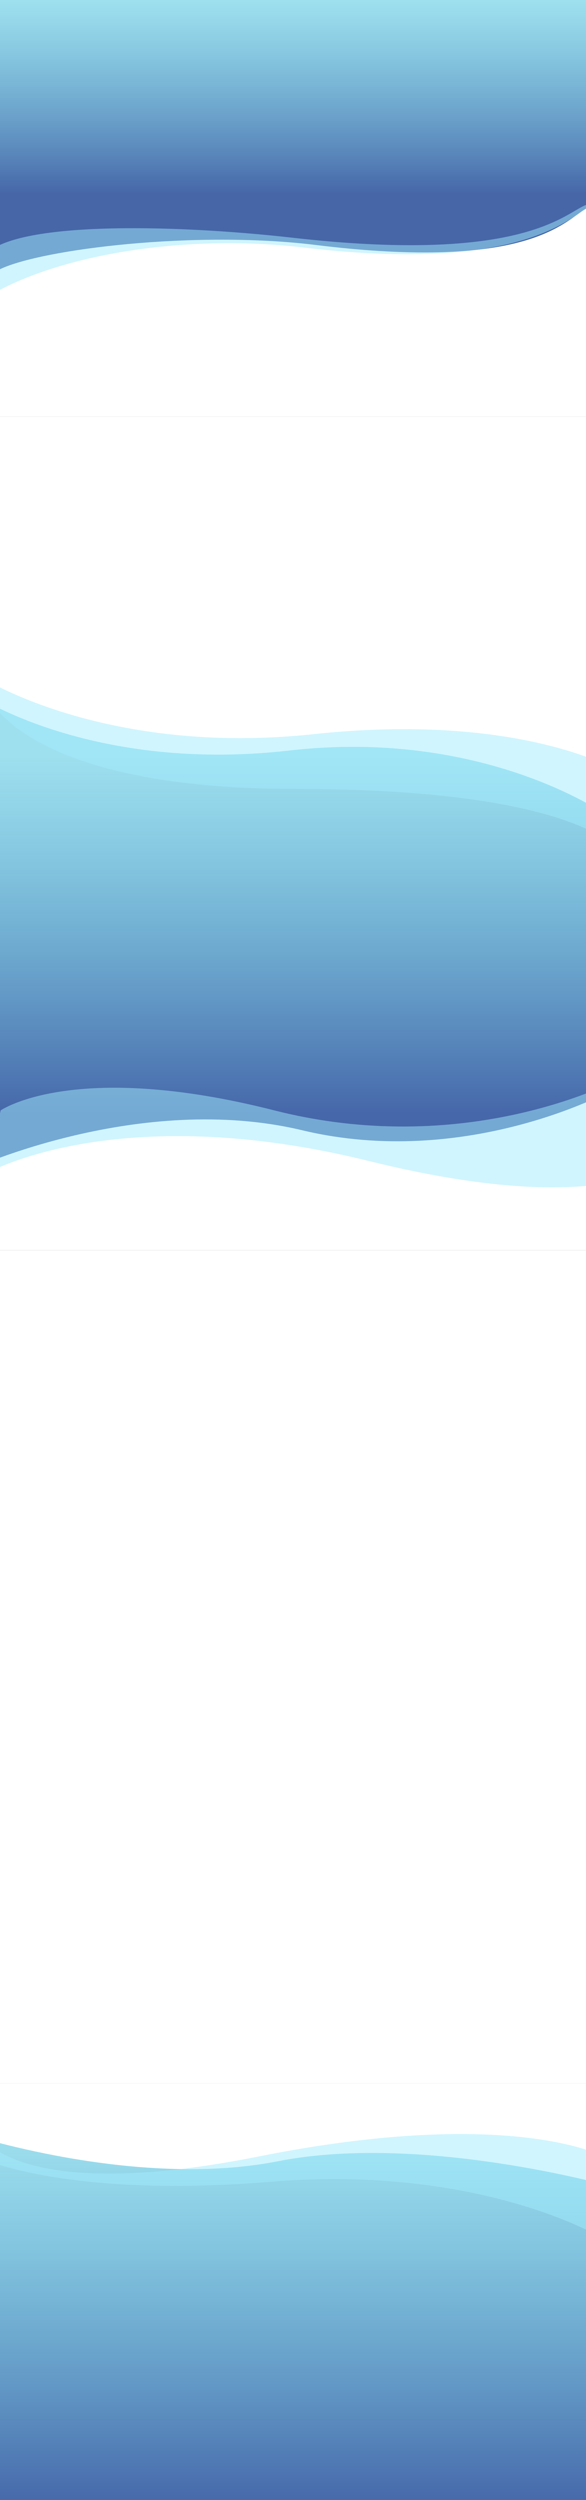 <svg width="1440" height="6143" viewBox="0 0 1440 6143" fill="none" xmlns="http://www.w3.org/2000/svg">
<rect x="0" y="0" width="1440" height="6143" fill="#333333" stroke="none"/>
<g clip-path="url(#clip0)">
<rect width="1440" height="1024" transform="translate(0 5119)" fill="white"/>
<path d="M683.239 5310.6C329.629 5380.19 -88 5241 -88 5241V6156L1525 6144.54L1501.49 5372.42C1501.49 5372.42 1036.85 5241 683.239 5310.6Z" fill="url(#paint0_linear)"/>
<path d="M635.95 5298.88C15.547 5422.69 -57 5235 -57 5235V5298.87C-57 5298.87 148.133 5403.43 666.97 5361C1185.81 5318.57 1483 5501 1483 5501V5298.88C1483 5298.88 1256.35 5175.06 635.95 5298.88Z" fill="#A3EDFE" fill-opacity="0.5"/>
</g>
<rect width="1440" height="1024" transform="translate(0 4095)" fill="white"/>
<rect width="1440" height="1024" transform="translate(0 3072)" fill="white"/>
<g clip-path="url(#clip1)">
<rect width="1440" height="1024" transform="translate(0 2048)" fill="white"/>
<path d="M711 1845.2C237 1899.53 -47 1717 -47 1717L-71 2873C-71 2873 343 2681.78 743 2777.39C1143 2873 1493 2683.95 1493 2683.95L1483 1999.48C1483 1999.48 1185 1790.88 711 1845.2Z" fill="url(#paint1_linear)"/>
<path d="M674 2728.42C1166.24 2853.53 1539 2643 1539 2643L1661.5 2836.5C1661.5 2836.5 1531.55 3007.42 907 2853C282.447 2698.58 -35.5 2884.58 -35.5 2884.58L1.723 2728.42C1.723 2728.42 181.757 2603.31 674 2728.42Z" fill="#A3EDFE" fill-opacity="0.5"/>
</g>
<g clip-path="url(#clip2)">
<rect width="1440" height="1024" transform="translate(0 1024)" fill="white"/>
<path d="M711 1844.2C237 1898.53 -47 1716 -47 1716L-71 2872C-71 2872 343 2680.78 743 2776.39C1143 2872 1493 2682.95 1493 2682.95L1483 1998.48C1483 1998.48 1185 1789.88 711 1844.2Z" fill="url(#paint2_linear)"/>
<path d="M770.5 1804C266 1858 -35.5 1670 -35.5 1670V1700.5C-35.5 1700.5 41.5 1938.5 725.5 1938.5C1409.5 1938.5 1513 2084.5 1513 2084.5V1891.5C1513 1891.5 1275 1750 770.5 1804Z" fill="#A3EDFE" fill-opacity="0.5"/>
</g>
<g clip-path="url(#clip3)">
<rect width="1440" height="1024" fill="white"/>
<path fill-rule="evenodd" clip-rule="evenodd" d="M1440 0H0V661.497C103.672 611.837 481.223 565.632 775.897 601.947C1237.04 658.777 1360.12 569.555 1418.59 527.165C1426.74 521.263 1433.63 516.269 1440 512.703V0Z" fill="url(#paint3_linear)"/>
<path fill-rule="evenodd" clip-rule="evenodd" d="M1466 -18H-51V742.318C119.913 627.324 450.078 573.167 745.135 608.164C1222.49 664.786 1369.23 562.325 1435.32 516.173C1446.43 508.42 1455.25 502.256 1462.99 498.702C1464.04 498.22 1465.04 497.989 1466 498V-18ZM1466 897.605C1465.31 905.504 1464.62 913.31 1463.93 921H1466V897.605ZM1440 -14.977H-51V654.51C-47.927 645.853 -44.318 638.277 -40.109 632C18.905 544 412.681 549.485 721.324 584.409C1206.47 639.306 1349.64 555.149 1413.73 517.475C1422.93 512.069 1430.49 507.62 1437.21 504.677C1438.17 504.254 1439.1 504.021 1440 503.972V-14.977Z" fill="#A3EDFE" fill-opacity="0.5"/>
</g>
<defs>
<linearGradient id="paint0_linear" x1="718.5" y1="5241" x2="718.5" y2="6156" gradientUnits="userSpaceOnUse">
<stop stop-color="#3FC1DE" stop-opacity="0.5"/>
<stop offset="1" stop-color="#4667A9"/>
</linearGradient>
<linearGradient id="paint1_linear" x1="711" y1="1855.8" x2="711" y2="2735.25" gradientUnits="userSpaceOnUse">
<stop stop-color="#3FC1DE" stop-opacity="0.5"/>
<stop offset="1" stop-color="#4667A9"/>
</linearGradient>
<linearGradient id="paint2_linear" x1="711" y1="1854.8" x2="711" y2="2734.25" gradientUnits="userSpaceOnUse">
<stop stop-color="#3FC1DE" stop-opacity="0.5"/>
<stop offset="1" stop-color="#4667A9"/>
</linearGradient>
<linearGradient id="paint3_linear" x1="718" y1="0" x2="718" y2="473.335" gradientUnits="userSpaceOnUse">
<stop stop-color="#3FC1DE" stop-opacity="0.5"/>
<stop offset="1" stop-color="#32569F" stop-opacity="0.9"/>
</linearGradient>
<clipPath id="clip0">
<rect width="1440" height="1024" fill="white" transform="translate(0 5119)"/>
</clipPath>
<clipPath id="clip1">
<rect width="1440" height="1024" fill="white" transform="translate(0 2048)"/>
</clipPath>
<clipPath id="clip2">
<rect width="1440" height="1024" fill="white" transform="translate(0 1024)"/>
</clipPath>
<clipPath id="clip3">
<rect width="1440" height="1024" fill="white"/>
</clipPath>
</defs>
</svg>
